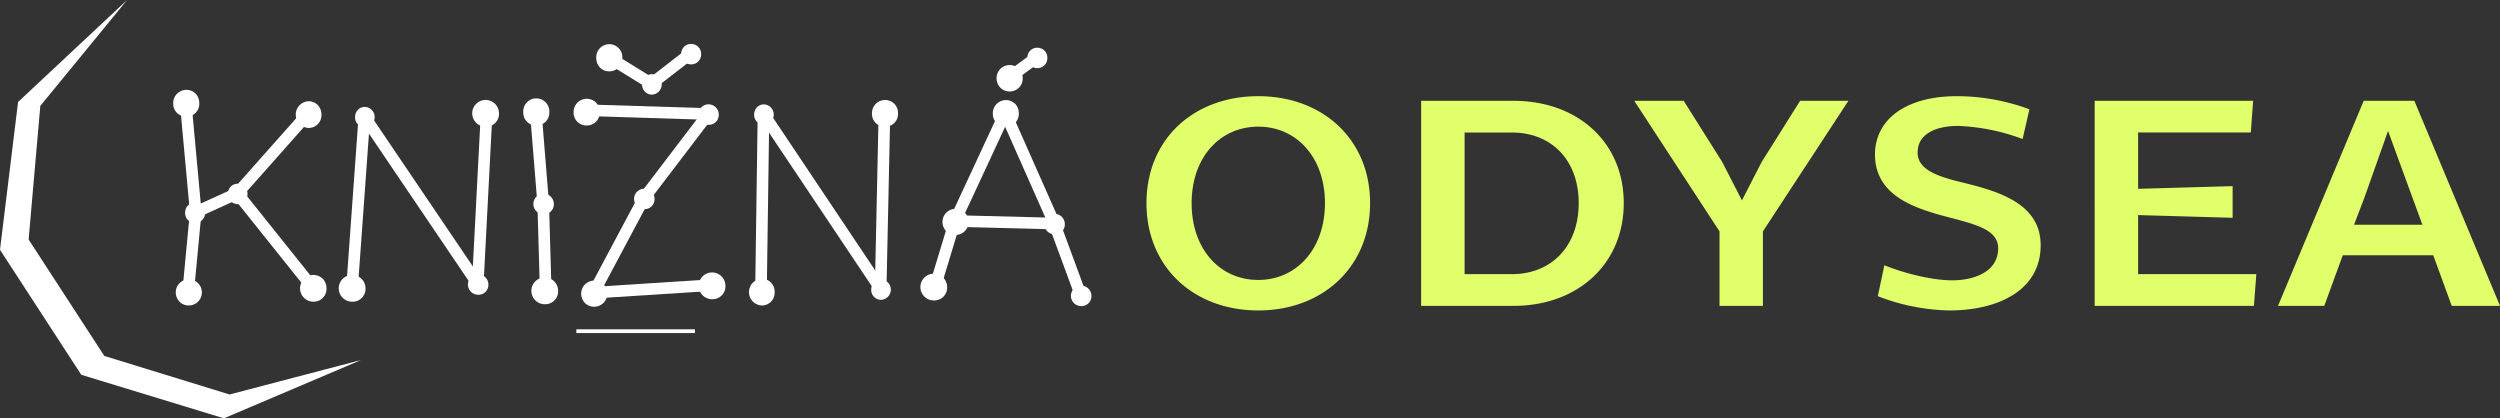 <svg xmlns="http://www.w3.org/2000/svg" viewBox="0 0 637.55 106.68"><rect x="0" y="0" width="637.55" height="106.68" fill="#333333" stroke="none"/><defs><style>.cls-1{fill:#fff}.cls-2{fill:#e1ff6b}</style></defs><title>Asset 2</title><g id="Layer_2" data-name="Layer 2"><g id="Layer_1-2" data-name="Layer 1"><path class="cls-1" d="M47.51 23.93c-3.1 0-3.11 4.81 0 4.81s3.1-4.81 0-4.81z"/><path class="cls-1" d="M47.51 29.74a3.26 3.26 0 0 1-3.33-3.4A3.35 3.35 0 0 1 50 24a3.54 3.54 0 0 1 .82 2.3 3.26 3.26 0 0 1-3.31 3.44zm0-4.81a1.41 1.41 0 1 0 1.32 1.4 1.53 1.53 0 0 0-.34-1 1.22 1.22 0 0 0-.98-.4zm.64 47.16c-3.1 0-3.1 4.81 0 4.81s3.1-4.81 0-4.81z"/><path class="cls-1" d="M48.15 77.9a3.23 3.23 0 0 1-2.5-1.1 3.52 3.52 0 0 1-.83-2.3 3.33 3.33 0 1 1 3.33 3.4zm0-4.81a1.32 1.32 0 0 0-1.33 1.41 1.59 1.59 0 0 0 .34 1 1.24 1.24 0 0 0 1 .4 1.41 1.41 0 0 0 0-2.81zm30.5-46.27c-3.1 0-3.1 4.81 0 4.81s3.1-4.81 0-4.81z"/><path class="cls-1" d="M78.65 32.63a3.41 3.41 0 0 1 0-6.81 3.22 3.22 0 0 1 2.5 1.1 3.52 3.52 0 0 1 .83 2.3 3.27 3.27 0 0 1-3.33 3.41zm0-4.81a1.41 1.41 0 1 0 1.35 1.4 1.32 1.32 0 0 0-1.35-1.4zm1.29 43.3c-3.1 0-3.11 4.82 0 4.82s3.06-4.82 0-4.82z"/><path class="cls-1" d="M79.93 76.94a3.41 3.41 0 1 1 2.51-5.72 3.54 3.54 0 0 1 .82 2.31 3.27 3.27 0 0 1-3.33 3.41zm0-4.82a1.41 1.41 0 1 0 1.33 1.41 1.32 1.32 0 0 0-1.33-1.41zm9.96-1c-3.1 0-3.11 4.82 0 4.82s3.11-4.82 0-4.82z"/><path class="cls-1" d="M89.89 76.94a3.41 3.41 0 1 1 3.32-3.41 3.26 3.26 0 0 1-3.32 3.41zm0-4.82a1.41 1.41 0 0 0 0 2.82 1.41 1.41 0 0 0 0-2.82zm34.03-45.62c-3.1 0-3.1 4.81 0 4.81s3.08-4.81 0-4.81z"/><path class="cls-1" d="M123.92 32.31a3.41 3.41 0 1 1 3.33-3.41 3.26 3.26 0 0 1-3.33 3.41zm0-4.81a1.41 1.41 0 1 0 1.33 1.4 1.32 1.32 0 0 0-1.33-1.4zm12.84-1.32c-3.1 0-3.1 4.81 0 4.81s3.11-4.81 0-4.81z"/><path class="cls-1" d="M136.76 32a3.26 3.26 0 0 1-3.32-3.4 3.33 3.33 0 1 1 6.65 0 3.26 3.26 0 0 1-3.33 3.4zm0-4.81a1.41 1.41 0 1 0 1.33 1.4 1.31 1.31 0 0 0-1.33-1.41zM139 71.77c-3.1 0-3.1 4.81 0 4.81s3.11-4.81 0-4.81z"/><path class="cls-1" d="M139 77.58a3.41 3.41 0 1 1 3.33-3.41 3.26 3.26 0 0 1-3.33 3.41zm0-4.81a1.41 1.41 0 1 0 1.33 1.4 1.32 1.32 0 0 0-1.33-1.4zm10.6-46.59c-3.09 0-3.1 4.81 0 4.81s3.11-4.81 0-4.81z"/><path class="cls-1" d="M149.6 32a3.26 3.26 0 0 1-3.32-3.4 3.35 3.35 0 0 1 5.83-2.31 3.5 3.5 0 0 1 .82 2.3A3.26 3.26 0 0 1 149.6 32zm0-4.81a1.41 1.41 0 1 0 1.33 1.4 1.53 1.53 0 0 0-.34-1 1.23 1.23 0 0 0-.99-.41zm1.93 45.22c-3.1 0-3.1 4.81 0 4.81s3.11-4.81 0-4.81z"/><path class="cls-1" d="M151.53 78.22a3.23 3.23 0 0 1-2.5-1.1 3.5 3.5 0 0 1-.82-2.3 3.33 3.33 0 1 1 3.32 3.4zm0-4.81a1.31 1.31 0 0 0-1.32 1.41 1.53 1.53 0 0 0 .34 1 1.2 1.2 0 0 0 1 .4 1.41 1.41 0 0 0 0-2.81zm30.18-2.93c-3.1 0-3.1 4.82 0 4.82s3.1-4.82 0-4.82z"/><path class="cls-1" d="M181.71 76.3a3.41 3.41 0 1 1 3.29-3.41 3.27 3.27 0 0 1-3.29 3.41zm0-4.82a1.41 1.41 0 1 0 1.29 1.41 1.33 1.33 0 0 0-1.29-1.41zm-26.33-59.11c-3.09 0-3.1 4.82 0 4.82s3.11-4.82 0-4.82z"/><path class="cls-1" d="M155.38 18.19a3.23 3.23 0 0 1-2.5-1.1 3.54 3.54 0 0 1-.82-2.31 3.33 3.33 0 1 1 6.65 0 3.27 3.27 0 0 1-3.33 3.41zm0-4.82a1.32 1.32 0 0 0-1.32 1.41 1.51 1.51 0 0 0 .34 1 1.22 1.22 0 0 0 1 .41 1.33 1.33 0 0 0 1.33-1.41 1.32 1.32 0 0 0-1.35-1.41zm38.85 58.72c-3.1 0-3.1 4.81 0 4.81s3.11-4.81 0-4.81z"/><path class="cls-1" d="M194.23 77.9a3.41 3.41 0 0 1 0-6.81 3.2 3.2 0 0 1 2.5 1.1 3.45 3.45 0 0 1 .83 2.3 3.26 3.26 0 0 1-3.33 3.41zm0-4.81a1.41 1.41 0 1 0 1.33 1.4 1.59 1.59 0 0 0-.34-1 1.23 1.23 0 0 0-.99-.4zM225.7 26.5c-3.1 0-3.11 4.81 0 4.81s3.1-4.81 0-4.81z"/><path class="cls-1" d="M225.7 32.31a3.26 3.26 0 0 1-3.33-3.4 3.35 3.35 0 0 1 5.83-2.31 3.52 3.52 0 0 1 .82 2.3 3.26 3.26 0 0 1-3.32 3.41zm0-4.81a1.41 1.41 0 1 0 1.3 1.4 1.53 1.53 0 0 0-.34-1 1.22 1.22 0 0 0-.96-.4zm12.52 43.3c-3.1 0-3.11 4.82 0 4.82s3.1-4.82 0-4.82z"/><path class="cls-1" d="M238.22 76.62a3.41 3.41 0 1 1 3.32-3.41 3.27 3.27 0 0 1-3.32 3.41zm0-4.82a1.41 1.41 0 1 0 1.32 1.41 1.33 1.33 0 0 0-1.32-1.41zm18.3-45.3c-3.1 0-3.11 4.81 0 4.81s3.1-4.81 0-4.81z"/><path class="cls-1" d="M256.52 32.31a3.26 3.26 0 0 1-3.33-3.4A3.35 3.35 0 0 1 259 26.6a3.52 3.52 0 0 1 .82 2.3 3.26 3.26 0 0 1-3.3 3.41zm0-4.81a1.41 1.41 0 1 0 1.32 1.4 1.32 1.32 0 0 0-1.32-1.4zm-12.85 26.61c-3.09 0-3.1 4.81 0 4.81s3.11-4.81 0-4.81z"/><path class="cls-1" d="M243.67 59.92a3.23 3.23 0 0 1-2.5-1.1 3.5 3.5 0 0 1-.82-2.3 3.33 3.33 0 1 1 3.32 3.4zm0-4.81a1.32 1.32 0 0 0-1.32 1.41 1.53 1.53 0 0 0 .34 1 1.22 1.22 0 0 0 1 .4 1.41 1.41 0 0 0 0-2.81zm13.81-37.6c-3.1 0-3.1 4.81 0 4.81s3.1-4.81 0-4.81z"/><path class="cls-1" d="M257.48 23.32a3.23 3.23 0 0 1-2.5-1.1 3.51 3.51 0 0 1-.83-2.3 3.33 3.33 0 1 1 6.66 0 3.27 3.27 0 0 1-3.33 3.4zm0-4.81a1.32 1.32 0 0 0-1.33 1.41 1.59 1.59 0 0 0 .34 1 1.24 1.24 0 0 0 1 .4 1.41 1.41 0 0 0 0-2.81zM49.76 52.66a1.61 1.61 0 0 0 0 3.21 1.61 1.61 0 0 0 0-3.21z"/><path class="cls-1" d="M49.76 56.87a2.52 2.52 0 0 1-2.55-2.6 2.74 2.74 0 0 1 .62-1.76 2.59 2.59 0 1 1 1.93 4.36zm0-3.21a.61.61 0 1 0 .55.61.69.69 0 0 0-.15-.45.47.47 0 0 0-.4-.16zm10.91-5.81a1.61 1.61 0 0 0 0 3.21 1.61 1.61 0 0 0 0-3.21z"/><path class="cls-1" d="M60.67 52.06a2.52 2.52 0 0 1-2.55-2.61 2.65 2.65 0 0 1 .63-1.75 2.47 2.47 0 0 1 1.92-.85 2.61 2.61 0 0 1 0 5.21zm0-3.21a.61.61 0 1 0 .55.6.71.71 0 0 0-.14-.45.48.48 0 0 0-.41-.15zM93.1 28.26a1.61 1.61 0 0 0 0 3.21 1.61 1.61 0 0 0 0-3.21z"/><path class="cls-1" d="M93.1 32.47a2.52 2.52 0 0 1-2.55-2.6 2.69 2.69 0 0 1 .63-1.76 2.47 2.47 0 0 1 1.92-.85 2.61 2.61 0 0 1 0 5.21zm0-3.21a.61.61 0 1 0 .55.61.69.69 0 0 0-.15-.45.45.45 0 0 0-.4-.16zM122 71a1.61 1.61 0 0 0 0 3.21 1.61 1.61 0 0 0 0-3.21z"/><path class="cls-1" d="M122 75.17a2.61 2.61 0 1 1 2.55-2.6 2.52 2.52 0 0 1-2.55 2.6zm0-3.17a.53.53 0 0 0-.55.61.52.52 0 0 0 .55.6.48.48 0 0 0 .41-.15.73.73 0 0 0 .14-.45.53.53 0 0 0-.55-.61zm16.69-21.58a1.61 1.61 0 0 0 0 3.21 1.61 1.61 0 0 0 0-3.21z"/><path class="cls-1" d="M138.69 54.63a2.61 2.61 0 1 1 2.55-2.63 2.52 2.52 0 0 1-2.55 2.63zm0-3.21a.53.53 0 0 0-.55.6.69.69 0 0 0 .14.45.48.48 0 0 0 .41.16.45.45 0 0 0 .4-.16.69.69 0 0 0 .15-.45.52.52 0 0 0-.55-.6zm42.06-23.8a1.61 1.61 0 0 0 0 3.21 1.61 1.61 0 0 0 0-3.21z"/><path class="cls-1" d="M180.75 31.83a2.61 2.61 0 1 1 2.55-2.61 2.52 2.52 0 0 1-2.55 2.61zm0-3.21a.53.53 0 0 0-.55.61.73.73 0 0 0 .14.45.51.51 0 0 0 .41.15.5.5 0 0 0 .4-.15.75.75 0 0 0 .15-.46.53.53 0 0 0-.55-.6zm-16.38 20.51a1.61 1.61 0 0 0 0 3.21 1.61 1.61 0 0 0 0-3.21z"/><path class="cls-1" d="M164.37 53.34a2.61 2.61 0 1 1 2.55-2.6 2.52 2.52 0 0 1-2.55 2.6zm0-3.21a.53.53 0 0 0-.55.61.74.74 0 0 0 .15.45.47.47 0 0 0 .4.15.51.51 0 0 0 .41-.15.73.73 0 0 0 .14-.45.53.53 0 0 0-.55-.61zm1.93-30.21a1.61 1.61 0 0 0 0 3.21 1.61 1.61 0 0 0 0-3.21z"/><path class="cls-1" d="M166.3 24.13a2.52 2.52 0 0 1-2.55-2.61 2.65 2.65 0 0 1 .63-1.75 2.47 2.47 0 0 1 1.92-.85 2.61 2.61 0 0 1 0 5.21zm0-3.21a.61.61 0 1 0 .55.6.66.66 0 0 0-.15-.45c-.05-.07-.15-.15-.4-.15zm9.95-8.71a1.61 1.61 0 0 0 0 3.21 1.61 1.61 0 0 0 0-3.21z"/><path class="cls-1" d="M176.25 16.42a2.52 2.52 0 0 1-2.55-2.6 2.73 2.73 0 0 1 .63-1.76 2.47 2.47 0 0 1 1.92-.85 2.52 2.52 0 0 1 2.55 2.6 2.52 2.52 0 0 1-2.55 2.61zm0-3.21a.53.53 0 0 0-.55.61.55.55 0 1 0 1.1 0 .53.53 0 0 0-.55-.61zm18.62 14.41a1.61 1.61 0 0 0 0 3.21 1.61 1.61 0 0 0 0-3.21z"/><path class="cls-1" d="M194.87 31.83a2.52 2.52 0 0 1-2.55-2.6 2.73 2.73 0 0 1 .63-1.76 2.48 2.48 0 0 1 1.92-.85 2.61 2.61 0 0 1 0 5.21zm0-3.21a.61.61 0 1 0 .55.6.73.73 0 0 0-.14-.45.51.51 0 0 0-.41-.15zm29.86 43.63a1.61 1.61 0 0 0 0 3.21 1.61 1.61 0 0 0 0-3.21z"/><path class="cls-1" d="M224.73 76.46a2.52 2.52 0 0 1-2.55-2.61 2.7 2.7 0 0 1 .63-1.75 2.47 2.47 0 0 1 1.92-.85 2.61 2.61 0 0 1 0 5.21zm0-3.21a.61.61 0 1 0 .55.6.73.73 0 0 0-.14-.45.48.48 0 0 0-.41-.15zM269 55.55a1.61 1.61 0 0 0 0 3.21 1.61 1.61 0 0 0 0-3.21z"/><path class="cls-1" d="M269 59.76a2.61 2.61 0 1 1 2.55-2.6 2.52 2.52 0 0 1-2.55 2.6zm0-3.21a.53.53 0 0 0-.55.61.71.71 0 0 0 .14.45.48.48 0 0 0 .41.15.46.46 0 0 0 .4-.15.74.74 0 0 0 .15-.45.53.53 0 0 0-.55-.61zm6.78 17.3a1.61 1.61 0 0 0 0 3.21 1.61 1.61 0 0 0 0-3.21z"/><path class="cls-1" d="M275.78 78.06a2.61 2.61 0 1 1 2.55-2.6 2.52 2.52 0 0 1-2.55 2.6zm0-3.21a.53.53 0 0 0-.55.61.66.66 0 0 0 .15.45.61.61 0 0 0 .8 0 .68.68 0 0 0 .15-.45.53.53 0 0 0-.55-.61zm-11.24-61.68a1.61 1.61 0 0 0 0 3.21 1.61 1.61 0 0 0 0-3.21z"/><path class="cls-1" d="M264.54 17.38a2.52 2.52 0 0 1-2.55-2.6 2.75 2.75 0 0 1 .63-1.76 2.48 2.48 0 0 1 1.92-.85 2.52 2.52 0 0 1 2.55 2.61 2.52 2.52 0 0 1-2.55 2.6zm0-3.21a.53.53 0 0 0-.55.61.55.55 0 1 0 1.1 0 .69.69 0 0 0-.14-.45.48.48 0 0 0-.41-.16z"/><path class="cls-1" transform="rotate(-84.56 48.955 64.224)" d="M38.79 63.74h20.32v.96H38.79z"/><path class="cls-1" transform="rotate(-84.59 48.951 64.222)" d="M37.79 62.74h22.32v2.96H37.79z"/><path class="cls-1" transform="rotate(-24.45 55.237 51.712)" d="M49.39 51.22h11.64v.96H49.39z"/><path class="cls-1" transform="rotate(-24.43 55.203 51.7)" d="M48.39 50.22h13.64v2.96H48.39z"/><path class="cls-1" transform="rotate(-88.23 165.012 28.59)" d="M164.53 13h.96v31.16h-.96z"/><path class="cls-1" transform="rotate(-88.23 165.012 28.59)" d="M163.53 12.01h2.96v33.16h-2.96z"/><path class="cls-1" transform="rotate(-5.25 48.65 40.153)" d="M48.15 26.12h.96v28.05h-.96z"/><path class="cls-1" transform="rotate(-5.25 48.65 40.153)" d="M47.15 25.12h2.96v30.05h-2.96z"/><path class="cls-1" transform="rotate(-48.36 69.504 39.182)" d="M55.97 38.7h27.06v.96H55.97z"/><path class="cls-1" transform="rotate(-48.42 69.506 39.18)" d="M54.97 37.7h29.06v2.96H54.97z"/><path class="cls-1" transform="rotate(-38.66 70.147 61.328)" d="M69.66 45.91h.96v30.84h-.96z"/><path class="cls-1" transform="rotate(-38.66 70.147 61.328)" d="M68.66 44.91h2.96v32.84h-2.96z"/><path class="cls-1" transform="rotate(-85.86 91.33 51.862)" d="M69.12 51.38h44.42v.96H69.12z"/><path class="cls-1" transform="rotate(-85.88 91.33 51.862)" d="M68.12 50.38h46.42v2.96H68.12z"/><path class="cls-1" transform="rotate(-34.09 107.362 51.06)" d="M106.9 25.28h.96v51.56h-.96z"/><path class="cls-1" transform="rotate(-34.09 107.378 51.066)" d="M105.9 24.28h2.96v53.56h-2.96z"/><path class="cls-1" transform="rotate(-87.03 122.958 50.736)" d="M101.26 50.26h43.4v.96h-43.4z"/><path class="cls-1" transform="rotate(-87.03 122.963 50.73)" d="M100.26 49.25h45.4v2.96h-45.4z"/><path class="cls-1" transform="rotate(-4.64 137.452 39.934)" d="M137.08 28.06h.96V51.9h-.96z"/><path class="cls-1" transform="rotate(-4.63 137.628 40.003)" d="M136.08 27.06h2.96V52.9h-2.96z"/><path class="cls-1" transform="rotate(-1.64 138.512 63.13)" d="M138.37 51.86h.96v22.48h-.96z"/><path class="cls-1" transform="rotate(-1.64 138.512 63.13)" d="M137.37 50.86h2.96v24.48h-2.96z"/><path class="cls-1" transform="rotate(-52.71 172.411 39.815)" d="M158.88 39.34h27.03v.96h-27.03z"/><path class="cls-1" transform="rotate(-52.7 172.4 39.822)" d="M157.88 38.34h29.03v2.96h-29.03z"/><path class="cls-1" transform="rotate(-61.92 157.781 62.613)" d="M144.15 62.13h27.29v.96h-27.29z"/><path class="cls-1" transform="rotate(-61.94 157.795 62.62)" d="M143.15 61.13h29.29v2.96h-29.29z"/><path class="cls-1" transform="translate(-4.36 10.77)" d="M151.34 73.21h30.24v.96h-30.24z"/><path class="cls-1" transform="rotate(-3.67 166.21 73.596)" d="M150.34 72.21h32.24v2.96h-32.24z"/><path class="cls-1" transform="rotate(-58.3 160.675 17.988)" d="M160.2 11.57h.96V24.4h-.96z"/><path class="cls-1" transform="rotate(-58.3 160.675 17.988)" d="M159.2 10.57h2.96V25.4h-2.96z"/><path class="cls-1" transform="rotate(-37.74 171.116 17.511)" d="M164.82 17.03h12.59v.96h-12.59z"/><path class="cls-1" transform="rotate(-37.72 171.099 17.519)" d="M163.82 16.03h14.59v2.96h-14.59z"/><path class="cls-1" transform="rotate(-89.2 194.391 51.862)" d="M171.59 51.38h45.59v.96h-45.59z"/><path class="cls-1" transform="rotate(-89.19 194.388 51.865)" d="M170.6 50.38h47.59v2.96H170.6z"/><path class="cls-1" transform="rotate(-33.79 209.603 51.381)" d="M209.16 24.53h.96v53.69h-.96z"/><path class="cls-1" transform="rotate(-33.79 209.603 51.381)" d="M208.16 23.53h2.96v55.69h-2.96z"/><path class="cls-1" transform="rotate(-88.77 225.05 51.221)" d="M202.57 50.74h44.96v.96h-44.96z"/><path class="cls-1" transform="rotate(-88.77 225.06 51.21)" d="M201.57 49.74h46.96v2.96h-46.96z"/><path class="cls-1" transform="rotate(-73.19 240.958 64.854)" d="M232.06 64.38h17.77v.96h-17.77z"/><path class="cls-1" transform="rotate(-73.14 240.947 64.862)" d="M231.06 63.38h19.77v2.96h-19.77z"/><path class="cls-1" transform="rotate(-65.05 249.948 42.544)" d="M234.71 42.07h30.45v.96h-30.45z"/><path class="cls-1" transform="rotate(-65.07 249.947 42.546)" d="M233.71 41.07h32.45v2.96h-32.45z"/><path class="cls-1" transform="rotate(-23.9 262.634 42.873)" d="M262.14 27.42h.96v30.9h-.96z"/><path class="cls-1" transform="rotate(-23.9 262.634 42.873)" d="M261.14 26.42h2.96v32.9h-2.96z"/><path class="cls-1" transform="rotate(-20.22 272.327 66.15)" d="M271.77 56.4h.96v19.5h-.96z"/><path class="cls-1" transform="rotate(-20.22 272.327 66.15)" d="M270.77 55.4h2.96v21.5h-2.96z"/><path class="cls-1" transform="rotate(-88.55 256.196 56.68)" d="M255.71 43.99h.96v25.37h-.96z"/><path class="cls-1" transform="rotate(-88.55 256.2 56.676)" d="M254.71 42.99h2.96v27.37h-2.96z"/><path class="cls-1" transform="rotate(-35.9 260.27 16.426)" d="M256.48 16.7h8.73v.96h-8.73z"/><path class="cls-1" transform="rotate(-36.04 260.868 17.181)" d="M255.48 15.71h10.73v2.96h-10.73z"/><path class="cls-2" d="M320.89 24.53c16.41 0 28.51 11 28.51 27.27s-12.1 27.37-28.51 27.37-28.51-11-28.51-27.37 12.1-27.27 28.51-27.27zm0 46.86c9.74 0 17-7.88 17-19.59s-7.28-19.5-17-19.5-17 7.78-17 19.5 7.16 19.59 17 19.59zm41.53-45.68H386c16.3 0 28.09 10.53 28.09 26.09S402.31 78 386 78h-23.58zm23.18 44.2c9.94 0 17-7 17-18.11s-7.08-18-17-18h-12.1v36.11zM438.51 59l-21.74-33.29h12.61l9.85 15.65 5 9.75 5-9.75 9.84-15.65h12.31L449.58 59v19h-11.07zm42.04 8.65c5.95 2.36 12.62 3.84 17.33 3.84 5.54 0 11.69-2.17 11.69-8.17 0-4.53-5.23-5.91-11-7.49-8.72-2.26-20.41-5.12-20.41-16.44 0-9 8-14.86 20.82-14.86a53.36 53.36 0 0 1 18.56 3.34l-1.74 7.58a52.25 52.25 0 0 0-16.51-3.34c-5.13 0-10.26 1.77-10.26 6.79 0 4 4.21 5.71 9.23 7.09 9 2.26 22.15 4.82 22.15 16.54s-11.17 16.64-23.28 16.64a52.91 52.91 0 0 1-18.25-3.64zm53.63-41.94h40.41l-.59 8.07h-28.74v14.37l24.1-.68v8.07l-24.1-.69v15.06h30.15l-.62 8.09h-40.61zm68.61 0h12.92L637.55 78h-12.31l-4.71-12.9h-23.08L592.74 78h-11.8zm-2.46 31.6h17.43l-2.57-7L609 33.39l-6 16.93z"/><path class="cls-1" d="M10.28 27L32.41 0 4.61 26 0 63.7l20.73 31.88 36.37 11.1 35-14.88-33.56 8.8-31.94-9.83L7.3 61.08z"/></g></g></svg>